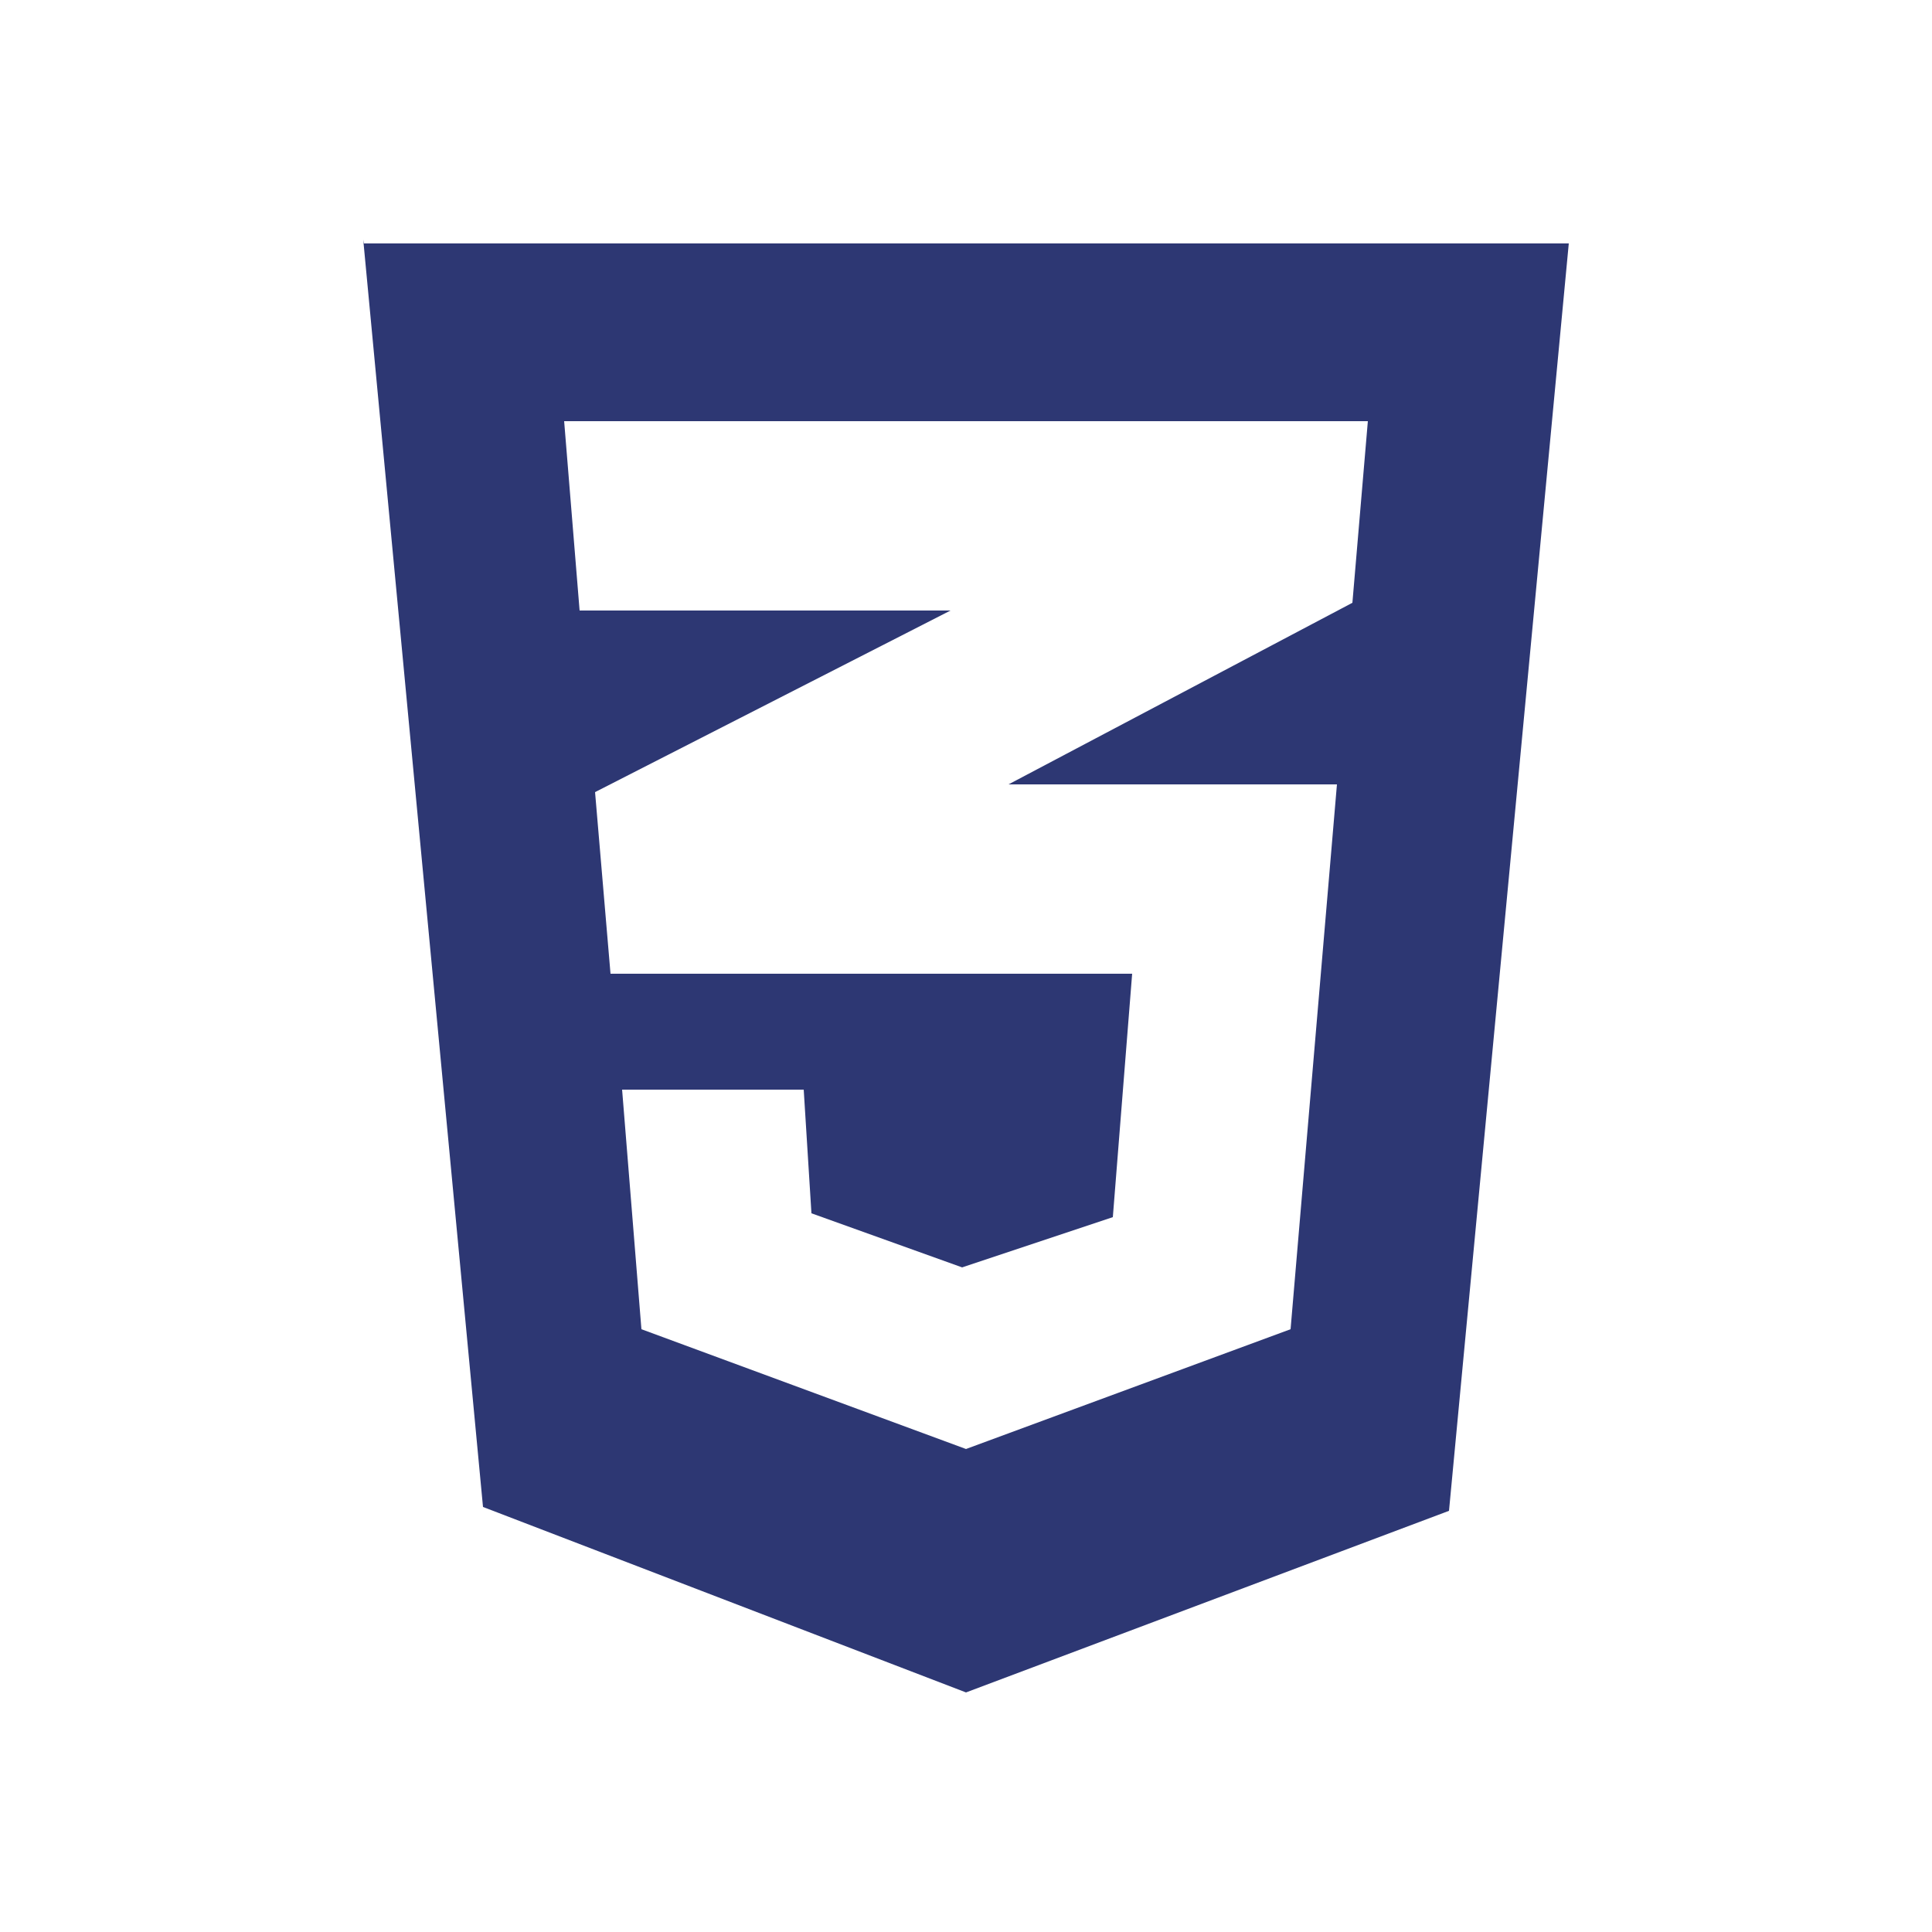 <?xml version="1.0" encoding="utf-8"?>
<!-- Generator: Adobe Illustrator 23.1.1, SVG Export Plug-In . SVG Version: 6.00 Build 0)  -->
<svg version="1.1" id="Layer_1" xmlns="http://www.w3.org/2000/svg" xmlns:xlink="http://www.w3.org/1999/xlink" x="0px" y="0px"
	 viewBox="0 0 50 50" style="enable-background:new 0 0 50 50;" xml:space="preserve">
<style type="text/css">
	.st0{fill:rgb(45, 55, 115);}
</style>
<path class="st0" d="M9.4,6.2l3.1,32.8L25,43.8l12.5-4.7l3.1-32.8H9.4z M14.6,10.9h20.8L35,15.6l-8.9,4.7h3.8h4.5h0.2l-0.8,9.4l0,0
	l-0.4,4.7L25,37.5l-8.4-3.1l-0.5-6.2h4.7l0.2,3.2l3.9,1.4l3.9-1.3l0.5-6.3H15.8l-0.4-4.7l9.2-4.7H15L14.6,10.9z"/>
</svg>
